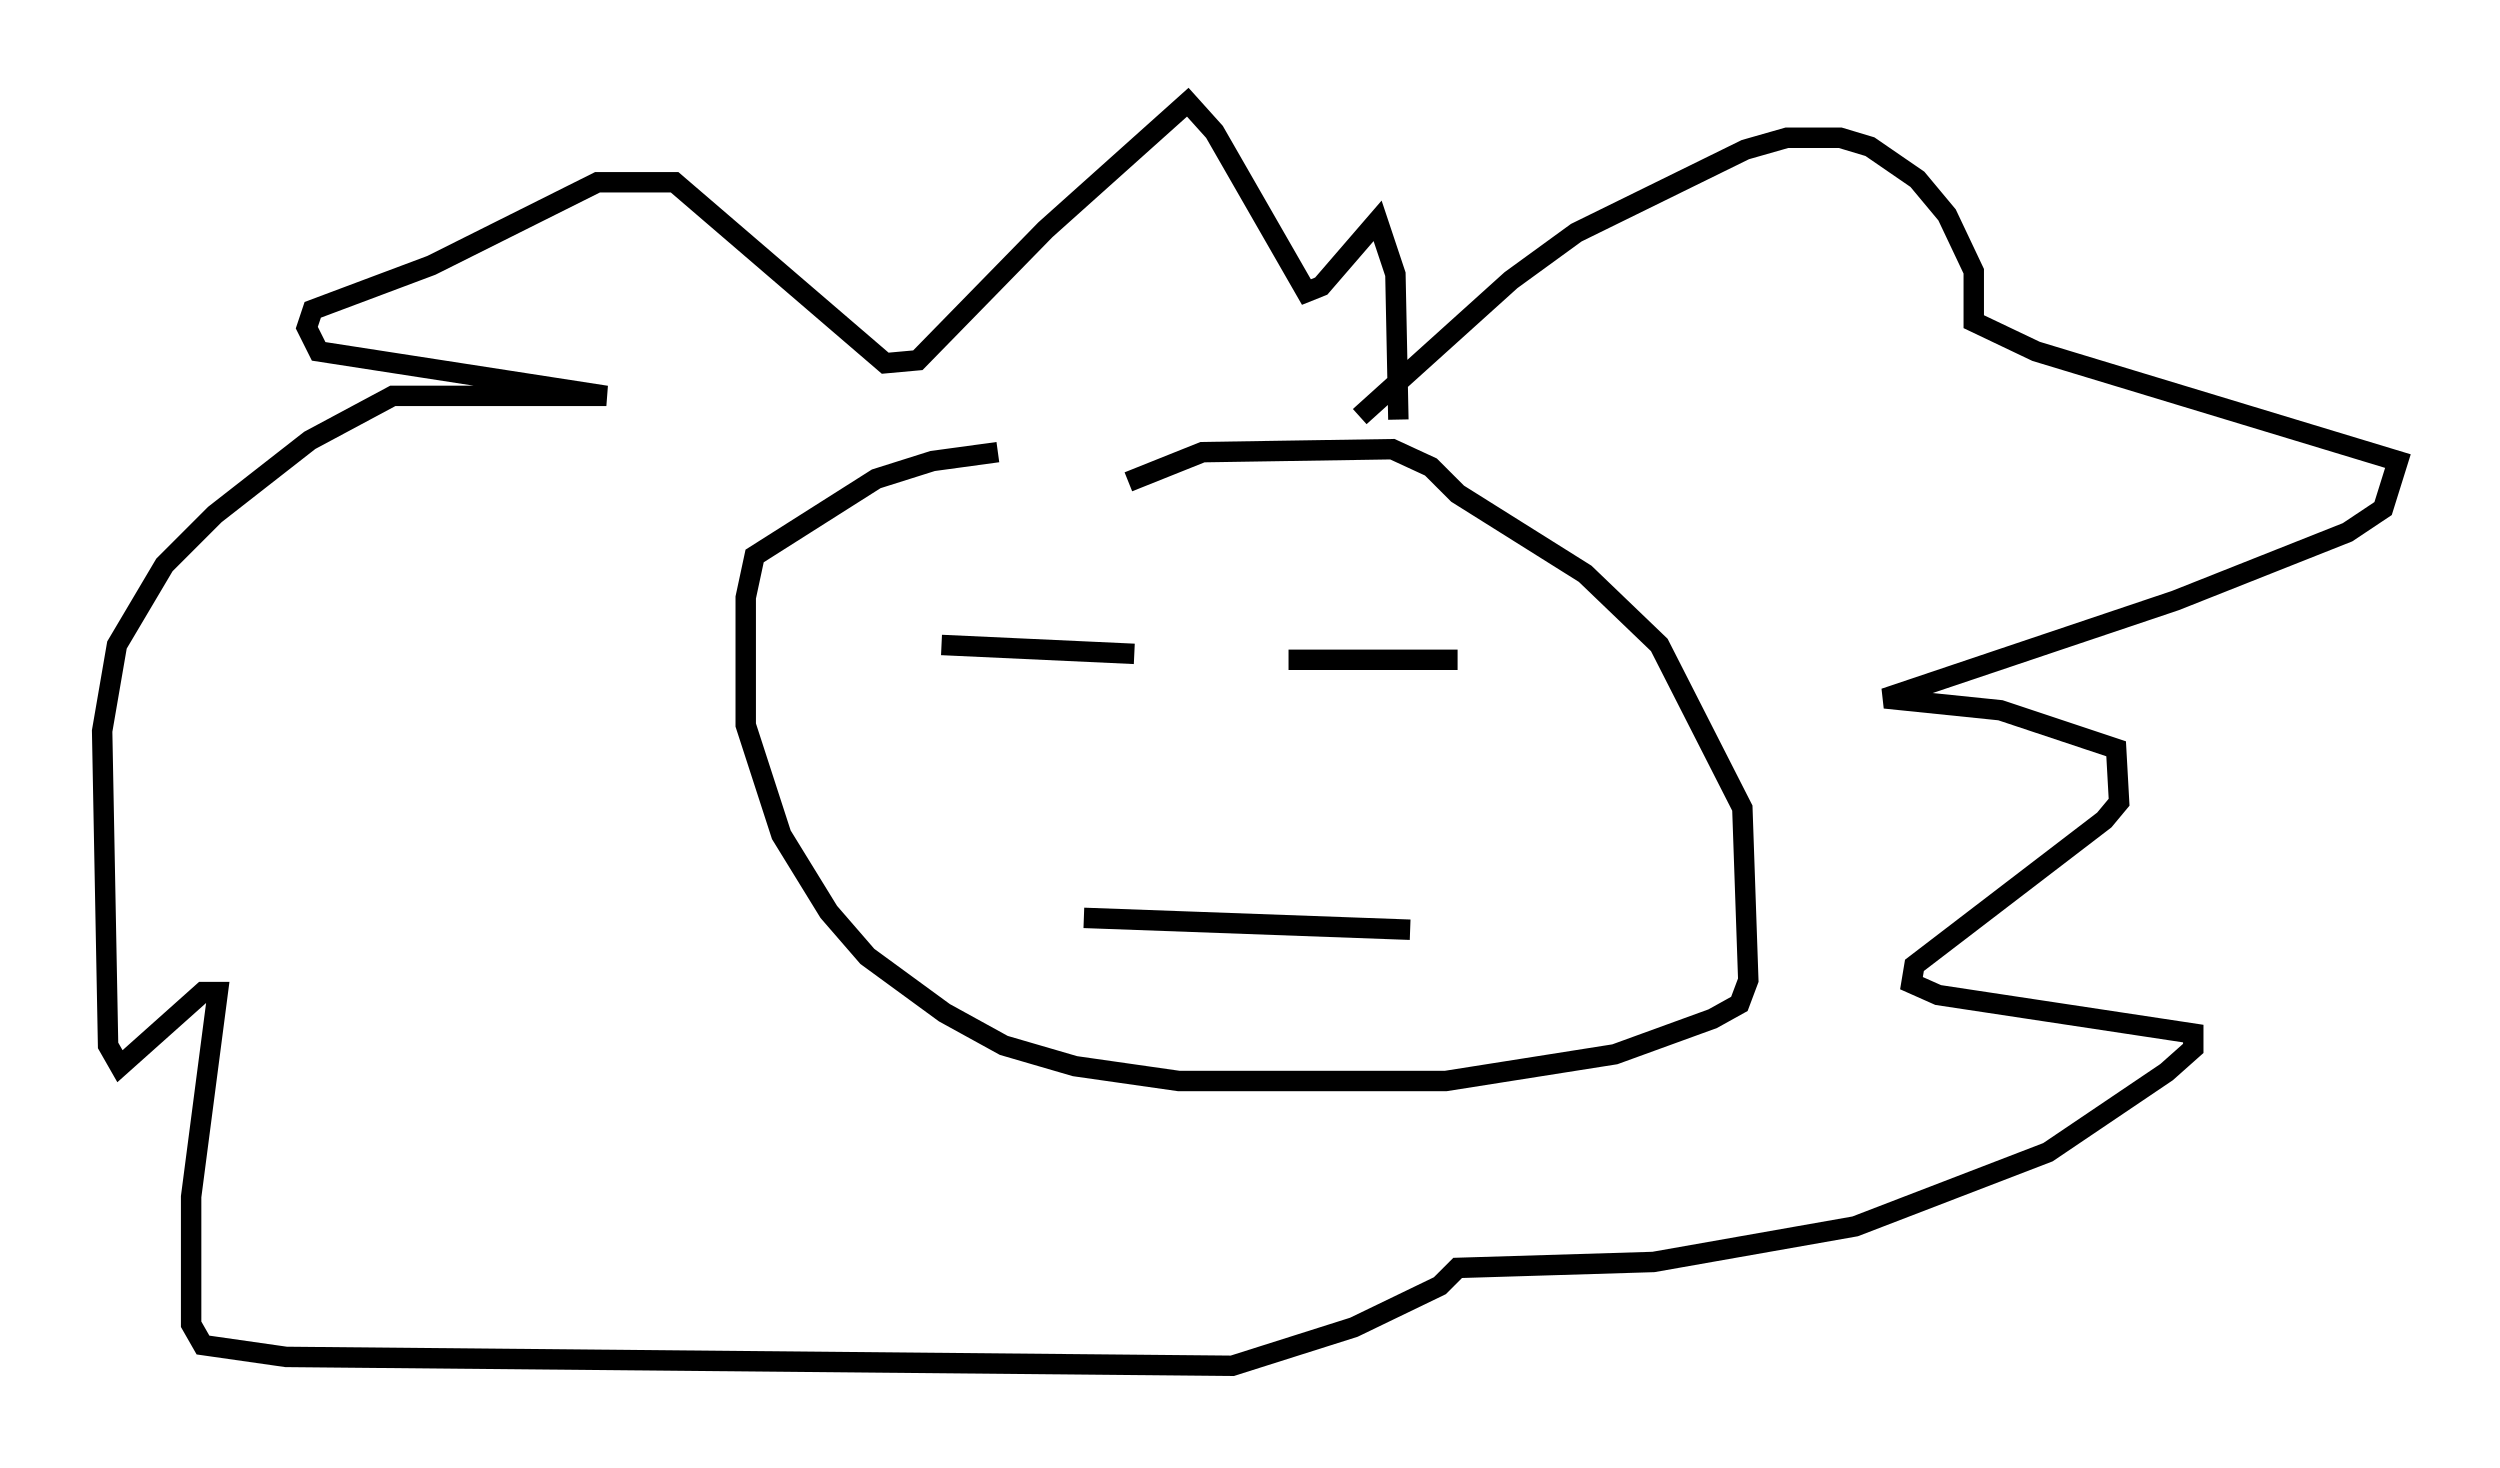 <?xml version="1.0" encoding="utf-8" ?>
<svg baseProfile="full" height="71.877" version="1.1" width="122.424" xmlns="http://www.w3.org/2000/svg" xmlns:ev="http://www.w3.org/2001/xml-events" xmlns:xlink="http://www.w3.org/1999/xlink"><defs /><rect fill="white" height="71.877" width="122.424" x="0" y="0" /><path d="M60.195, 22.14 m-11.33, 0.0 l-3.196, 0.436 -2.76, 0.872 l-5.955, 3.777 -0.436, 2.034 l0.0, 6.246 1.743, 5.374 l2.324, 3.777 1.888, 2.179 l3.777, 2.76 2.905, 1.598 l3.486, 1.017 5.084, 0.726 l13.073, 0.0 8.279, -1.307 l4.793, -1.743 1.307, -0.726 l0.436, -1.162 -0.291, -8.425 l-4.067, -7.989 -3.631, -3.486 l-6.246, -3.922 -1.307, -1.307 l-1.888, -0.872 -9.296, 0.145 l-3.631, 1.453 m-9.151, 7.989 l9.441, 0.436 m7.553, 0.291 l8.279, 0.0 m-18.302, 12.637 l15.978, 0.581 m-2.469, -25.128 l7.408, -6.682 3.196, -2.324 l8.279, -4.067 2.034, -0.581 l2.615, 0.0 1.453, 0.436 l2.324, 1.598 1.453, 1.743 l1.307, 2.76 0.0, 2.469 l3.05, 1.453 17.721, 5.374 l-0.726, 2.324 -1.743, 1.162 l-8.425, 3.341 -14.235, 4.793 l5.665, 0.581 5.665, 1.888 l0.145, 2.615 -0.726, 0.872 l-9.296, 7.117 -0.145, 0.872 l1.307, 0.581 12.492, 1.888 l0.0, 0.726 -1.307, 1.162 l-5.81, 3.922 -9.441, 3.631 l-9.877, 1.743 -9.587, 0.291 l-0.872, 0.872 -4.212, 2.034 l-5.955, 1.888 -46.335, -0.436 l-4.067, -0.581 -0.581, -1.017 l0.0, -6.246 1.307, -10.022 l-0.726, 0.0 -4.067, 3.631 l-0.581, -1.017 -0.291, -15.397 l0.726, -4.212 2.324, -3.922 l2.469, -2.469 4.648, -3.631 l4.067, -2.179 10.458, 0.0 l-14.089, -2.179 -0.581, -1.162 l0.291, -0.872 5.81, -2.179 l8.134, -4.067 3.777, 0.0 l10.313, 8.86 1.598, -0.145 l6.246, -6.391 6.972, -6.246 l1.307, 1.453 4.503, 7.844 l0.726, -0.291 2.76, -3.196 l0.872, 2.615 0.145, 7.117 " fill="none" stroke="black" stroke-width="1" /></svg>
